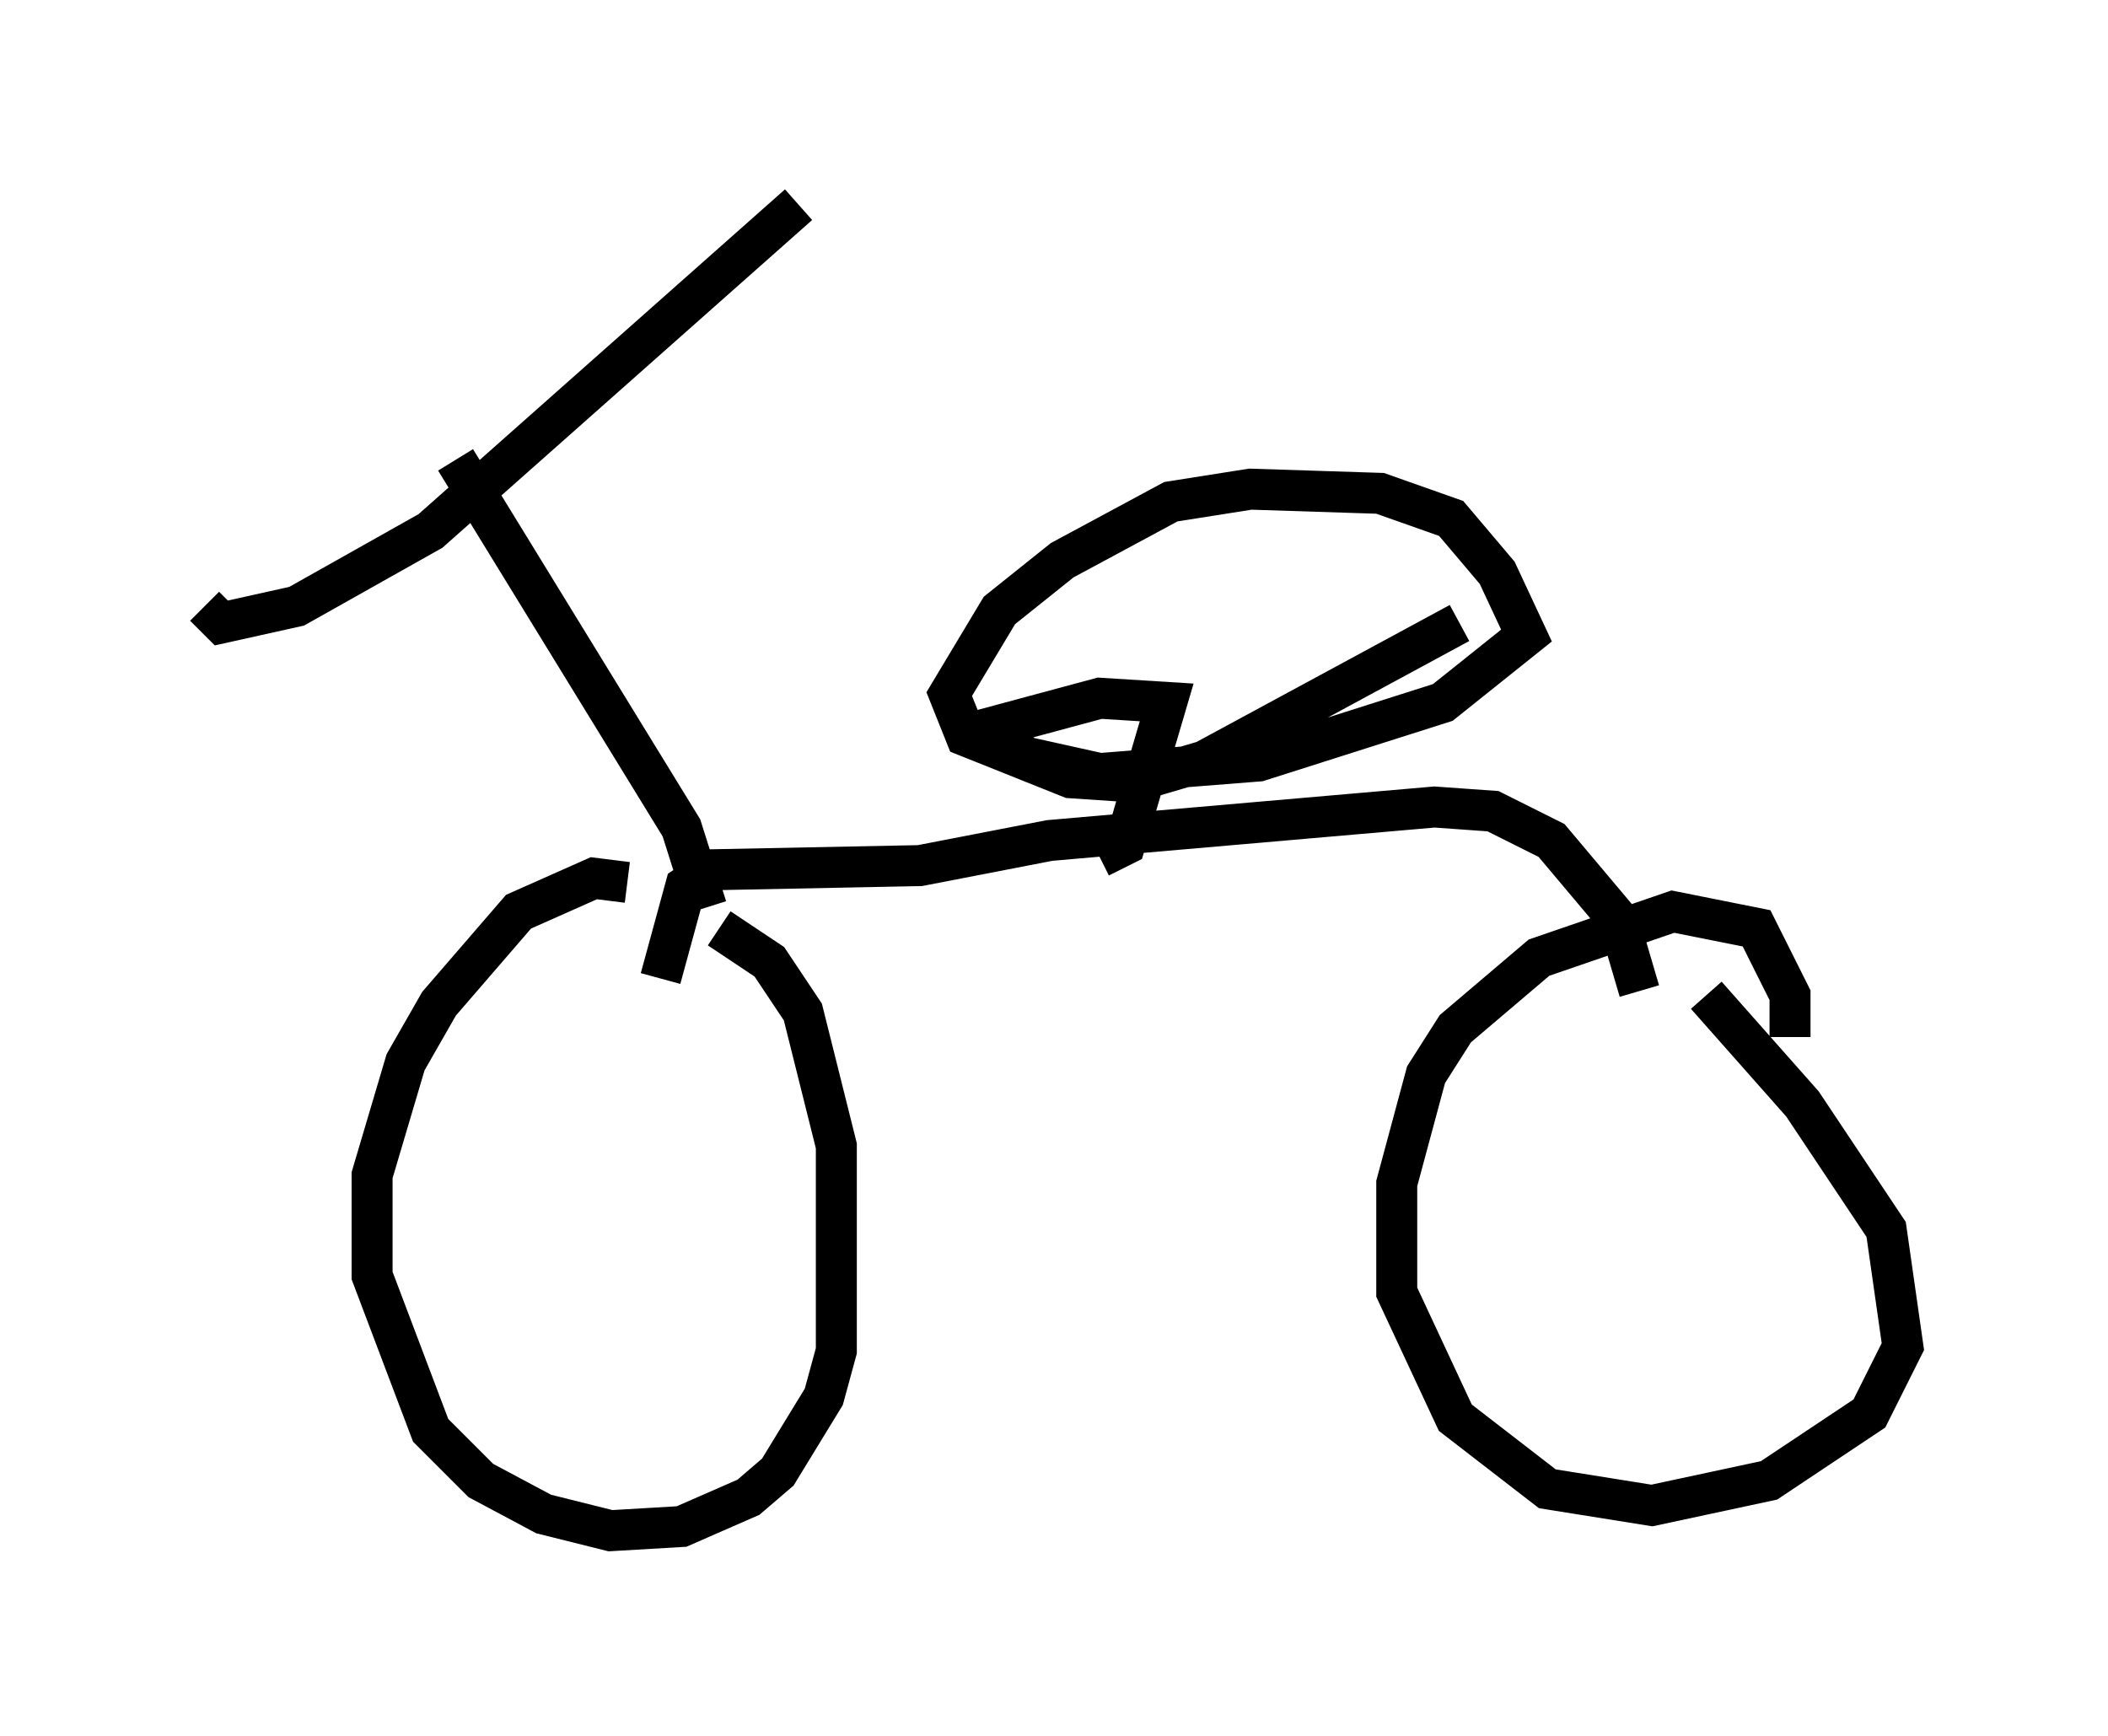 <?xml version="1.0" encoding="utf-8" ?>
<svg baseProfile="full" height="42.361" version="1.1" width="51.446" xmlns="http://www.w3.org/2000/svg" xmlns:ev="http://www.w3.org/2001/xml-events" xmlns:xlink="http://www.w3.org/1999/xlink"><defs /><rect fill="white" height="42.361" width="51.446" x="0" y="0" /><path d="M17.658, 23.375 m-2.348, -1.838 l-0.817, -0.102 -1.838, 0.817 l-1.94, 2.246 -0.817, 1.429 l-0.817, 2.756 0.0, 2.45 l1.429, 3.777 1.225, 1.225 l1.531, 0.817 1.633, 0.408 l1.735, -0.102 1.633, -0.715 l0.715, -0.613 1.123, -1.838 l0.306, -1.123 0.0, -5.002 l-0.817, -3.267 -0.817, -1.225 l-1.225, -0.817 m26.134, 2.654 l0.0, -1.021 -0.817, -1.633 l-2.042, -0.408 -3.267, 1.123 l-2.042, 1.735 -0.715, 1.123 l-0.715, 2.654 0.0, 2.654 l1.429, 3.063 2.246, 1.735 l2.552, 0.408 2.858, -0.613 l2.45, -1.633 0.817, -1.633 l-0.408, -2.858 -2.042, -3.063 l-2.348, -2.654 m-25.521, -0.408 l0.613, -2.246 0.613, -0.408 l5.104, -0.102 3.165, -0.613 l9.392, -0.817 1.429, 0.102 l1.429, 0.715 1.633, 1.94 l0.51, 1.735 m-22.765, -2.042 l-0.613, -1.94 -5.513, -8.983 m-6.125, 3.573 l0.408, 0.408 1.838, -0.408 l3.267, -1.838 8.983, -7.963 m7.35, 15.925 l0.613, -0.306 1.021, -3.471 l-1.633, -0.102 -2.654, 0.715 l0.817, 0.715 1.838, 0.408 l3.879, -0.306 4.492, -1.429 l2.042, -1.633 -0.715, -1.531 l-1.123, -1.327 -1.735, -0.613 l-3.165, -0.102 -1.94, 0.306 l-2.654, 1.429 -1.531, 1.225 l-1.225, 2.042 0.408, 1.021 l2.552, 1.021 1.531, 0.102 l1.735, -0.51 6.227, -3.369 " fill="none" stroke="black" stroke-width="1" /></svg>